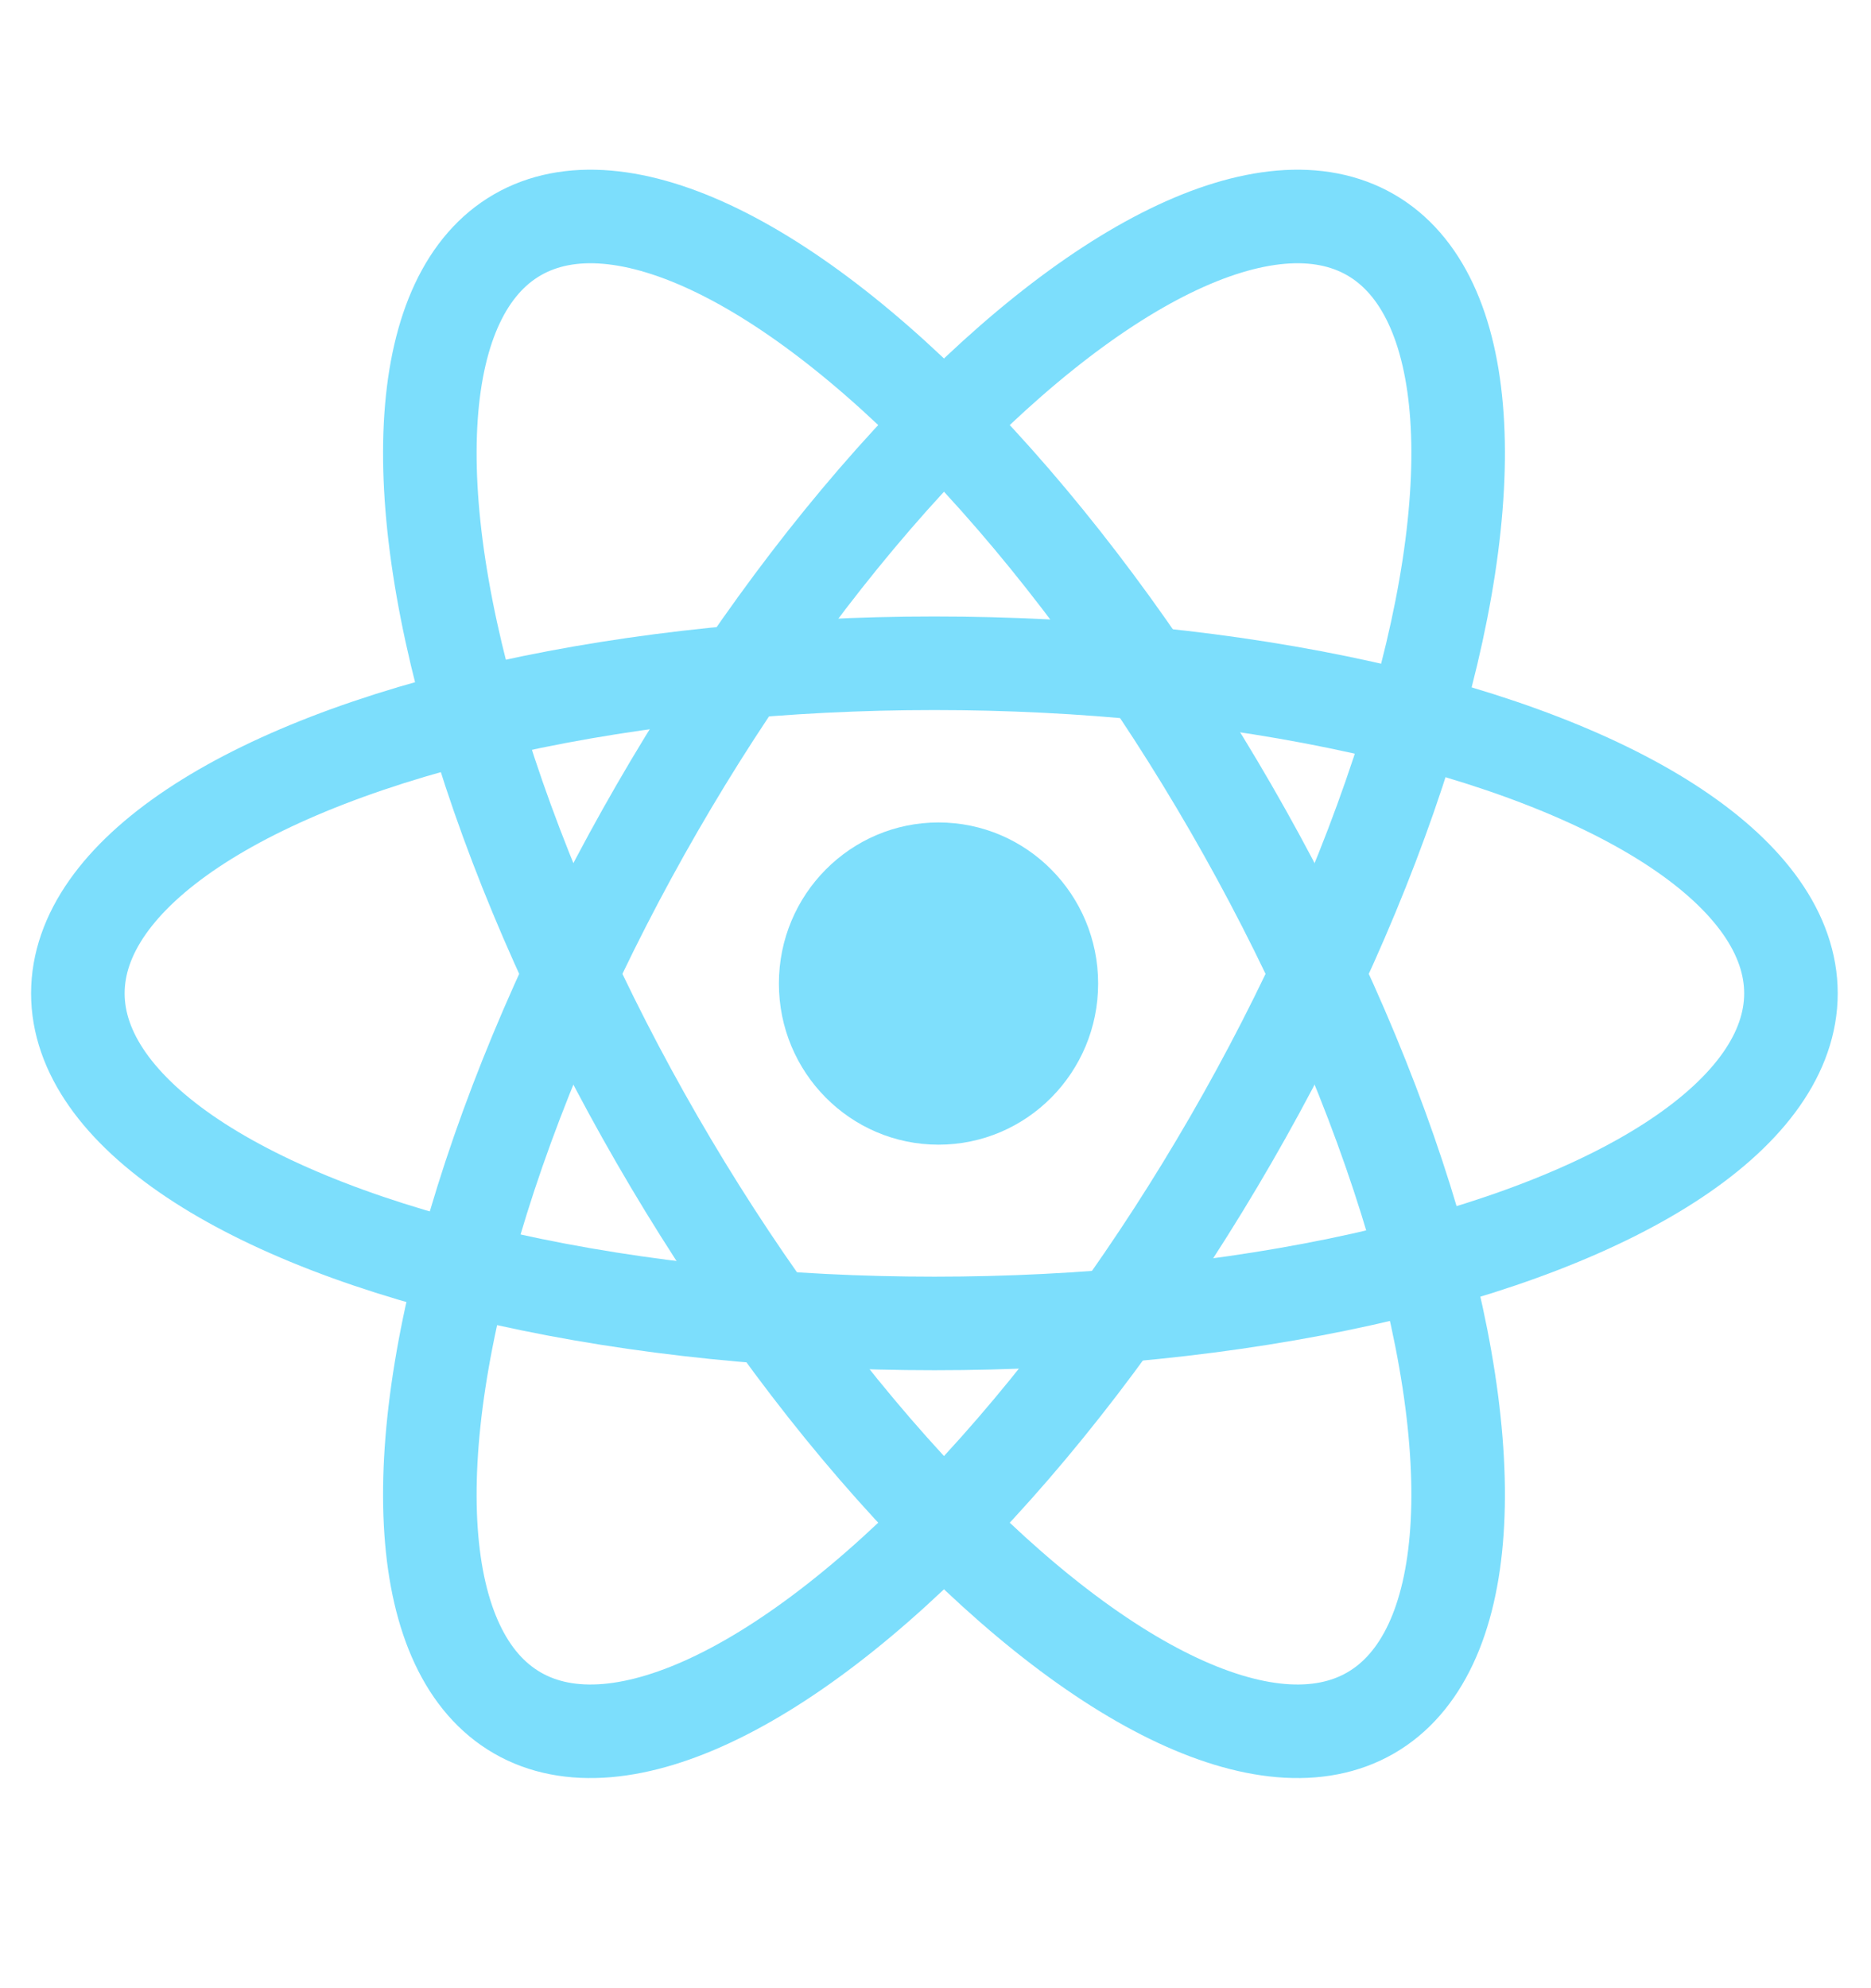 <?xml version="1.0" encoding="UTF-8"?>
<svg width="80px" height="85px" viewBox="0 0 80 85" version="1.1" xmlns="http://www.w3.org/2000/svg" xmlns:xlink="http://www.w3.org/1999/xlink">
    <title>small-react-icon-numbers</title>
    <g id="Page-1" stroke="none" stroke-width="1" fill="none" fill-rule="evenodd">
        <g id="Homepage" transform="translate(-594, -1260)">
            <g id="Numbers" transform="translate(195, 997)">
                <g id="React-Components" transform="translate(331, 189)">
                    <g id="small-react-icon-numbers" transform="translate(68, 76)">
                        <polygon id="Shape" points="0 0.953 79.906 0.953 79.906 81.593 0 81.593"></polygon>
                        <ellipse id="Oval" fill="#7EDFFC" fill-rule="nonzero" cx="40.129" cy="40.05" rx="6.825" ry="6.888"></ellipse>
                        <g id="Group" transform="translate(3.329, 0.008)" stroke="#7CDEFC" stroke-width="4">
                            <ellipse id="Oval" cx="36.624" cy="40.461" rx="36.624" ry="14.112"></ellipse>
                            <ellipse id="Oval" transform="translate(37.034, 39.628) rotate(60) translate(-37.034, -39.628) " cx="37.034" cy="39.628" rx="36.484" ry="14.167"></ellipse>
                            <ellipse id="Oval" transform="translate(37.034, 39.628) rotate(120) translate(-37.034, -39.628) " cx="37.034" cy="39.628" rx="36.484" ry="14.167"></ellipse>
                        </g>
                    </g>
                </g>
            </g>
        </g>
    </g>
</svg>
